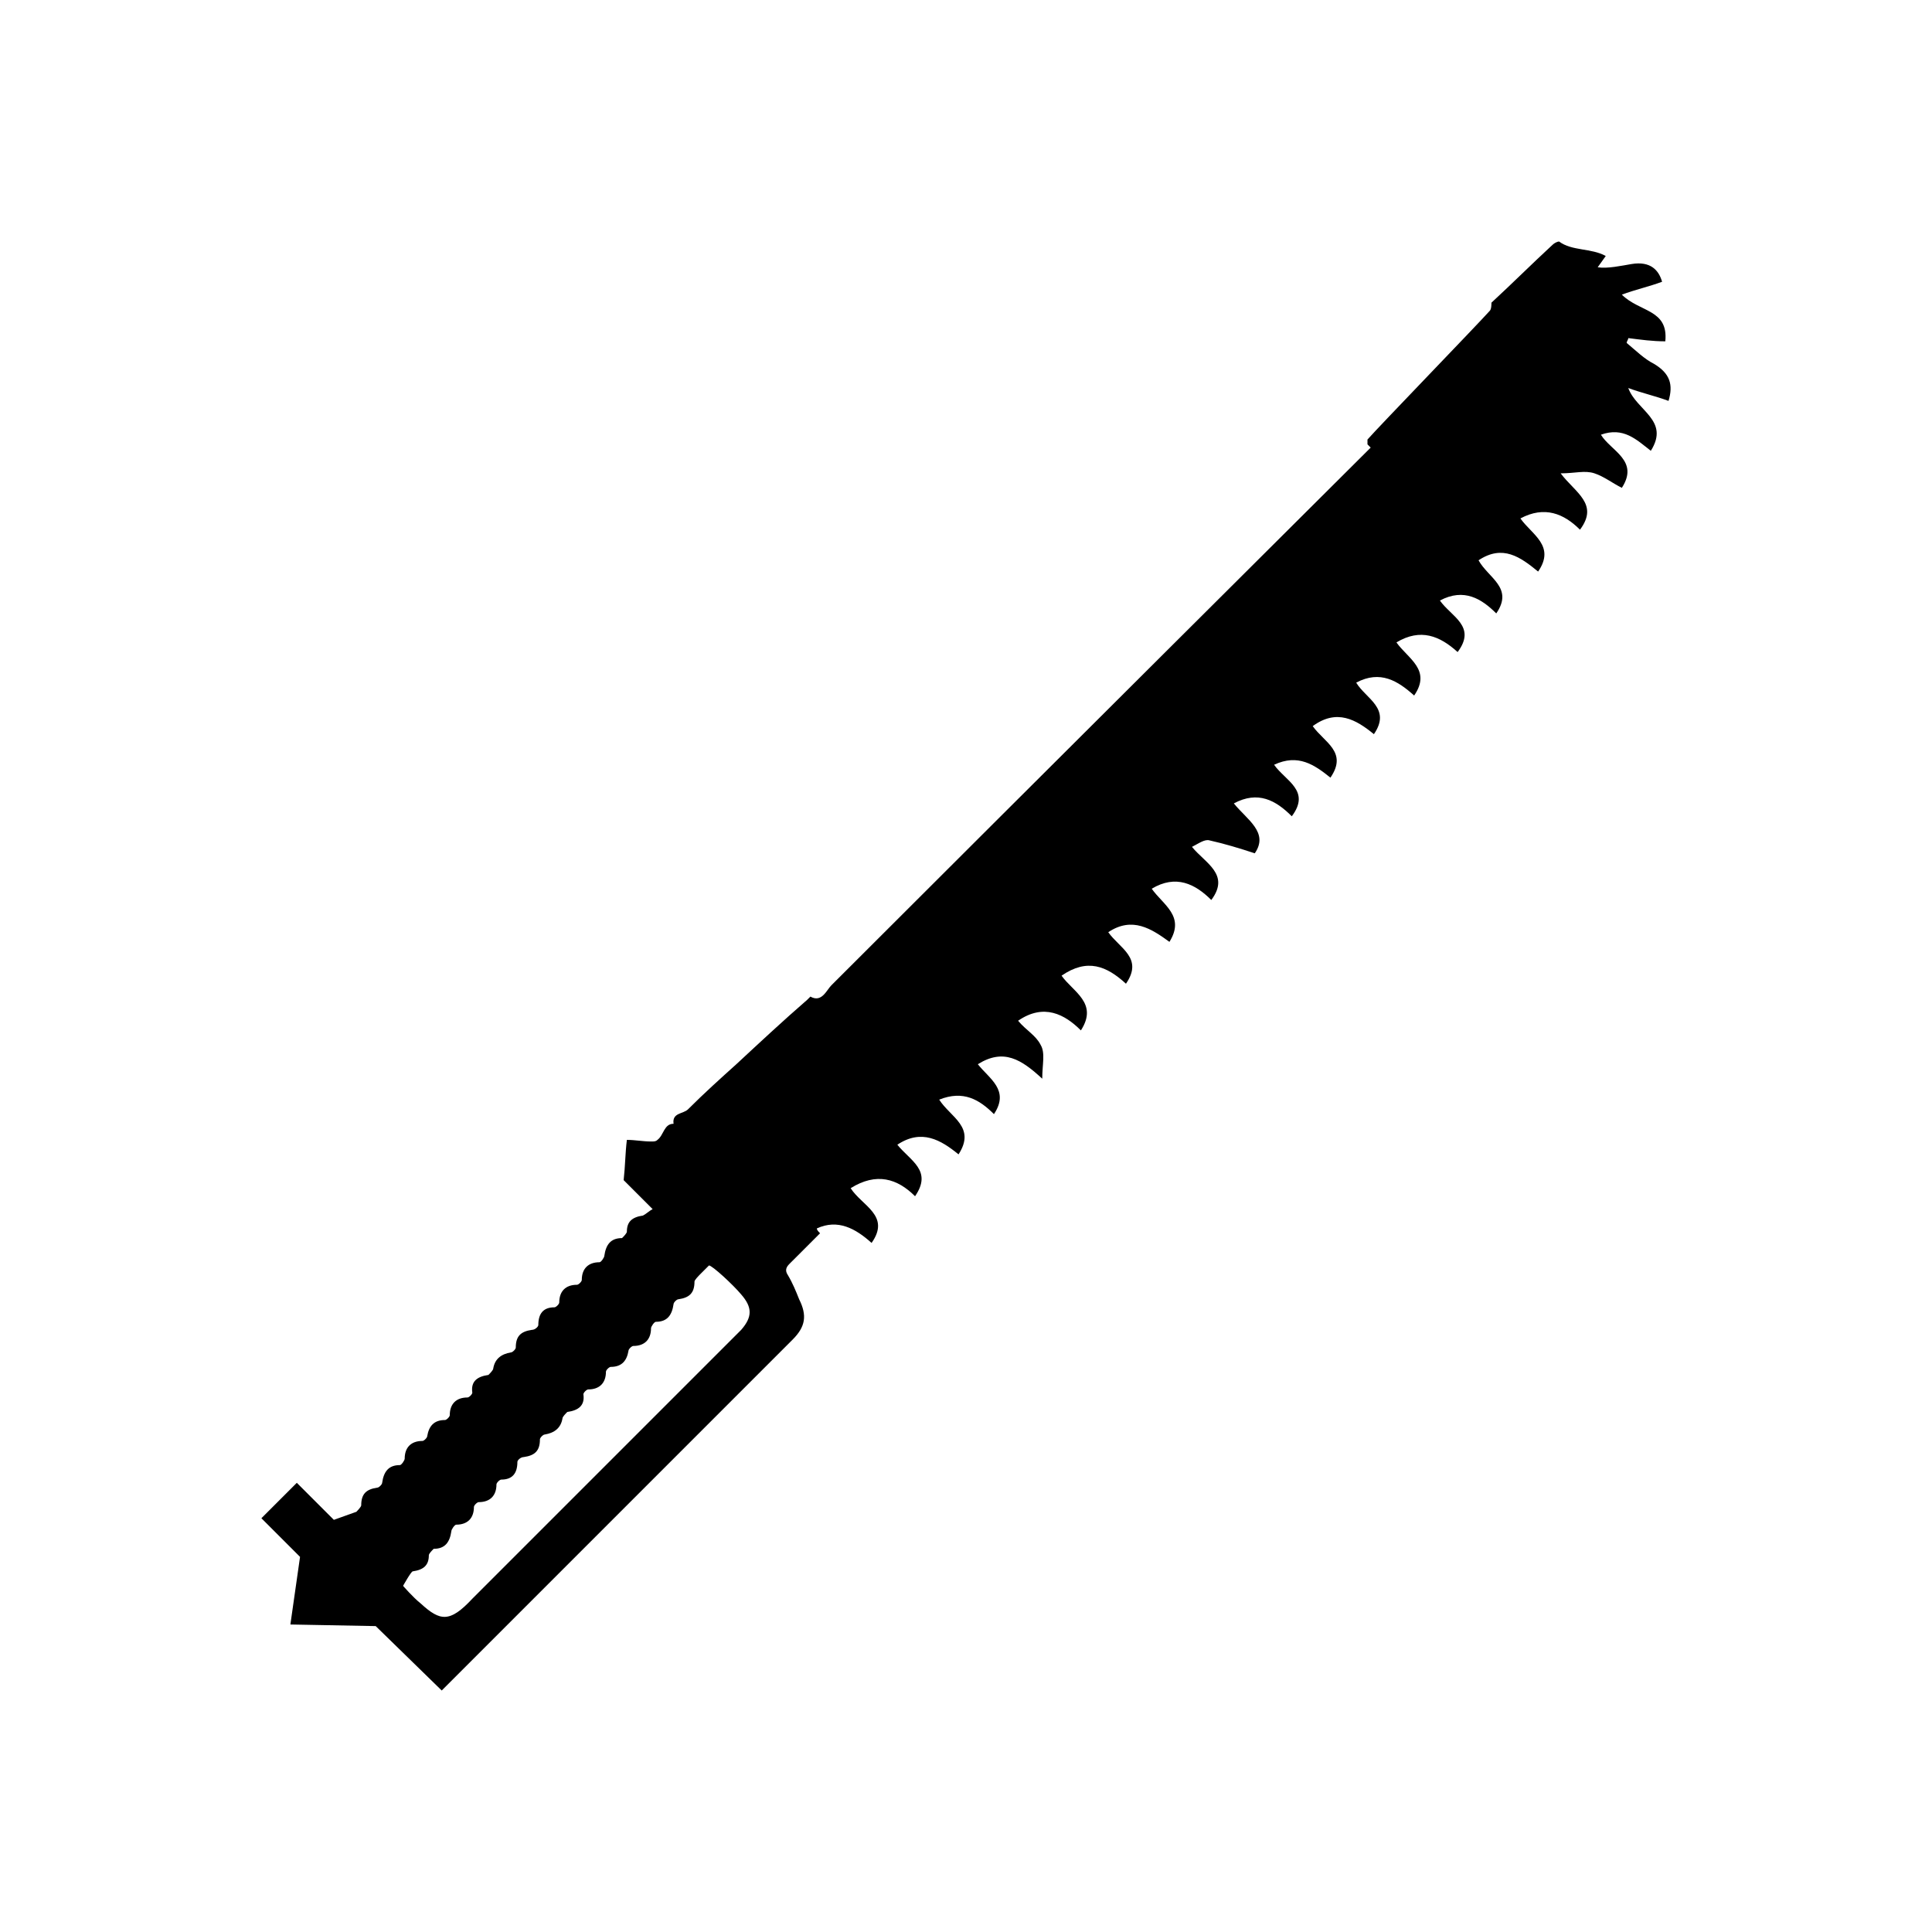 <?xml version="1.0" encoding="UTF-8" standalone="no"?>
<!-- Created with Inkscape (http://www.inkscape.org/) -->

<svg
   width="120"
   height="120"
   viewBox="0 0 120 120"
   version="1.1"
   id="svg1"
   inkscape:version="1.3 (0e150ed, 2023-07-21)"
   sodipodi:docname="chainsword.svg"
   xmlns:inkscape="http://www.inkscape.org/namespaces/inkscape"
   xmlns:sodipodi="http://sodipodi.sourceforge.net/DTD/sodipodi-0.dtd"
   xmlns="http://www.w3.org/2000/svg"
   xmlns:svg="http://www.w3.org/2000/svg">
  <sodipodi:namedview
     id="namedview1"
     pagecolor="#ffffff"
     bordercolor="#000000"
     borderopacity="0.25"
     inkscape:showpageshadow="2"
     inkscape:pageopacity="0.0"
     inkscape:pagecheckerboard="0"
     inkscape:deskcolor="#d1d1d1"
     inkscape:document-units="px"
     inkscape:zoom="1.9666667"
     inkscape:cx="59.745763"
     inkscape:cy="60"
     inkscape:window-width="1312"
     inkscape:window-height="449"
     inkscape:window-x="0"
     inkscape:window-y="37"
     inkscape:window-maximized="0"
     inkscape:current-layer="layer1" />
  <defs
     id="defs1" />
  <g
     inkscape:label="Layer 1"
     inkscape:groupmode="layer"
     id="layer1">
    <path
       d="m 101.336,16.4 c -0.6,0.1 -1.5,0.3 -2.1,0.2 l 0.5,-0.7 c -0.9,-0.5 -2.1,-0.3 -2.9,-0.9 -0.1,0 -0.3,0.1 -0.4,0.2 -1.3,1.2 -2.5,2.4 -3.8,3.6 0,0.1 0,0.4 -0.1,0.5 -0.9,1 -6.9,7.2 -7.6,8 0,0 0,0.2 0,0.3 v 0 c 0.1,0.1 0.2,0.2 0.2,0.2 0,0 -22.5,22.4 -33.5,33.4 -0.3,0.3 -0.6,1.1 -1.3,0.7 0,0 -0.1,0.1 -0.2,0.2 -1.5,1.3 -3,2.7 -4.4,4 -1,0.9 -2,1.8 -3,2.8 -0.3,0.3 -1,0.2 -0.9,0.9 -0.6,0 -0.6,0.7 -1,1 -0.1,0.1 -0.2,0.1 -0.4,0.1 -0.5,0 -1,-0.1 -1.5,-0.1 -0.1,0.8 -0.1,1.6 -0.2,2.5 0.5,0.5 1.1,1.1 1.8,1.8 -0.2,0.1 -0.4,0.3 -0.6,0.4 -0.7,0.1 -1,0.4 -1,1 0,0.1 -0.2,0.3 -0.3,0.4 -0.7,0 -1,0.4 -1.1,1.1 0,0.1 -0.2,0.4 -0.3,0.4 -0.7,0 -1.1,0.4 -1.1,1.1 0,0.1 -0.2,0.3 -0.3,0.3 -0.7,0 -1.1,0.4 -1.1,1.1 0,0.1 -0.2,0.3 -0.3,0.3 -0.7,0 -1,0.4 -1,1.1 0,0.1 -0.2,0.3 -0.4,0.3 -0.7,0.1 -1,0.4 -1,1.1 0,0.1 -0.2,0.3 -0.3,0.3 -0.6,0.1 -1,0.4 -1.1,1 0,0.1 -0.2,0.3 -0.3,0.4 -0.7,0.1 -1.1,0.4 -1,1.1 0,0.1 -0.2,0.3 -0.3,0.3 -0.7,0 -1.1,0.4 -1.1,1.1 0,0.1 -0.2,0.3 -0.3,0.3 -0.7,0 -1,0.4 -1.1,1 0,0.1 -0.2,0.3 -0.3,0.3 -0.7,0 -1.1,0.4 -1.1,1.1 0,0.1 -0.2,0.4 -0.3,0.4 -0.7,0 -1,0.4 -1.1,1.1 0,0.1 -0.2,0.3 -0.3,0.3 -0.7,0.1 -1,0.4 -1,1.1 0,0.1 -0.3,0.4 -0.3,0.4 l -1.4,0.5 -2.3,-2.3 -2.2,2.2 2.4,2.4 -0.6,4.2 5.3,0.1 4.1,4 21.8,-21.8 c 0.8,-0.8 0.9,-1.5 0.4,-2.5 -0.2,-0.5 -0.4,-1 -0.7,-1.5 -0.2,-0.3 -0.1,-0.5 0.1,-0.7 0.6,-0.6 1.2,-1.2 1.9,-1.9 -0.1,-0.1 -0.2,-0.2 -0.2,-0.3 1.3,-0.6 2.4,0 3.4,0.9 1.2,-1.7 -0.6,-2.3 -1.3,-3.4 1.6,-1 2.9,-0.6 4,0.5 1.1,-1.6 -0.3,-2.2 -1.1,-3.2 1.5,-1 2.7,-0.3 3.8,0.6 1.1,-1.7 -0.5,-2.3 -1.2,-3.4 1.5,-0.6 2.5,0 3.4,0.9 1,-1.5 -0.3,-2.2 -1,-3.1 1.6,-1 2.7,-0.3 4,0.9 0,-0.9 0.2,-1.6 -0.1,-2.1 -0.3,-0.6 -0.9,-0.9 -1.4,-1.5 1.6,-1.1 2.9,-0.4 3.9,0.6 1.1,-1.7 -0.5,-2.4 -1.2,-3.4 1.6,-1.1 2.8,-0.6 4,0.5 1.1,-1.6 -0.4,-2.2 -1.1,-3.2 1.5,-1 2.7,-0.2 3.8,0.6 1,-1.6 -0.4,-2.3 -1.1,-3.3 1.5,-0.9 2.7,-0.3 3.7,0.7 1.2,-1.6 -0.4,-2.3 -1.2,-3.3 0.4,-0.2 0.8,-0.5 1.1,-0.4 0.9,0.2 1.9,0.5 2.8,0.8 0.9,-1.3 -0.5,-2.1 -1.3,-3.1 1.5,-0.8 2.6,-0.2 3.6,0.8 1.2,-1.6 -0.4,-2.2 -1.1,-3.2 1.5,-0.7 2.5,0 3.5,0.8 1.1,-1.6 -0.4,-2.2 -1.1,-3.2 1.5,-1.1 2.7,-0.4 3.8,0.5 1.1,-1.6 -0.5,-2.2 -1.1,-3.2 1.5,-0.8 2.6,-0.1 3.6,0.8 1.1,-1.6 -0.4,-2.3 -1.1,-3.3 1.5,-0.9 2.7,-0.4 3.8,0.6 1.2,-1.6 -0.4,-2.2 -1.1,-3.2 1.5,-0.8 2.6,-0.1 3.5,0.8 1.1,-1.6 -0.5,-2.2 -1.1,-3.3 1.5,-1 2.6,-0.2 3.7,0.7 1.1,-1.6 -0.4,-2.3 -1.1,-3.3 1.5,-0.8 2.7,-0.3 3.7,0.7 1.2,-1.6 -0.3,-2.3 -1.2,-3.5 0.9,0 1.5,-0.2 2.1,0 0.6,0.2 1.1,0.6 1.7,0.9 1.1,-1.7 -0.7,-2.3 -1.3,-3.3 1.4,-0.5 2.2,0.3 3.1,1 1.2,-1.9 -0.9,-2.5 -1.4,-3.9 0.8,0.3 1.7,0.5 2.5,0.8 0.3,-1 0.1,-1.7 -0.9,-2.3 -0.6,-0.3 -1.1,-0.8 -1.7,-1.3 0,-0.1 0.1,-0.2 0.1,-0.3 0.8,0.1 1.5,0.2 2.3,0.2 0.2,-2 -1.6,-1.8 -2.7,-2.9 0.8,-0.3 1.7,-0.5 2.5,-0.8 -0.2,-0.7 -0.7,-1.3 -1.9,-1.1 z m -55.3,64 c 0.7,0.8 0.7,1.4 0,2.2 -1.5,1.5 -12.6,12.6 -16.7,16.7 -1.4,1.5 -2,1.4 -3.2,0.3 -0.5,-0.4 -1.1,-1.1 -1.1,-1.1 0,0 0.5,-0.9 0.6,-0.9 0.7,-0.1 1,-0.4 1,-1 0,-0.1 0.2,-0.3 0.3,-0.4 0.7,0 1,-0.4 1.1,-1.1 0,-0.1 0.2,-0.4 0.3,-0.4 0.7,0 1.1,-0.4 1.1,-1.1 0,-0.1 0.2,-0.3 0.3,-0.3 0.7,0 1.1,-0.4 1.1,-1.1 0,-0.1 0.2,-0.3 0.3,-0.3 0.7,0 1,-0.4 1,-1.1 0,-0.1 0.2,-0.3 0.4,-0.3 0.7,-0.1 1,-0.4 1,-1.1 0,-0.1 0.2,-0.3 0.3,-0.3 0.6,-0.1 1,-0.4 1.1,-1 0,-0.1 0.2,-0.3 0.3,-0.4 0.7,-0.1 1.1,-0.4 1,-1.1 0,-0.1 0.2,-0.3 0.3,-0.3 0.7,0 1.1,-0.4 1.1,-1.1 0,-0.1 0.2,-0.3 0.3,-0.3 0.7,0 1,-0.4 1.1,-1 0,-0.1 0.2,-0.3 0.3,-0.3 0.7,0 1.1,-0.4 1.1,-1.1 0,-0.1 0.2,-0.4 0.3,-0.4 0.7,0 1,-0.4 1.1,-1.1 0,-0.1 0.2,-0.3 0.3,-0.3 0.7,-0.1 1,-0.4 1,-1.1 0,-0.1 0.3,-0.4 0.3,-0.4 v 0 l 0.6,-0.6 c 0.2,0 1.5,1.2 2,1.8 z"
       id="path1" />
  </g>
</svg>
